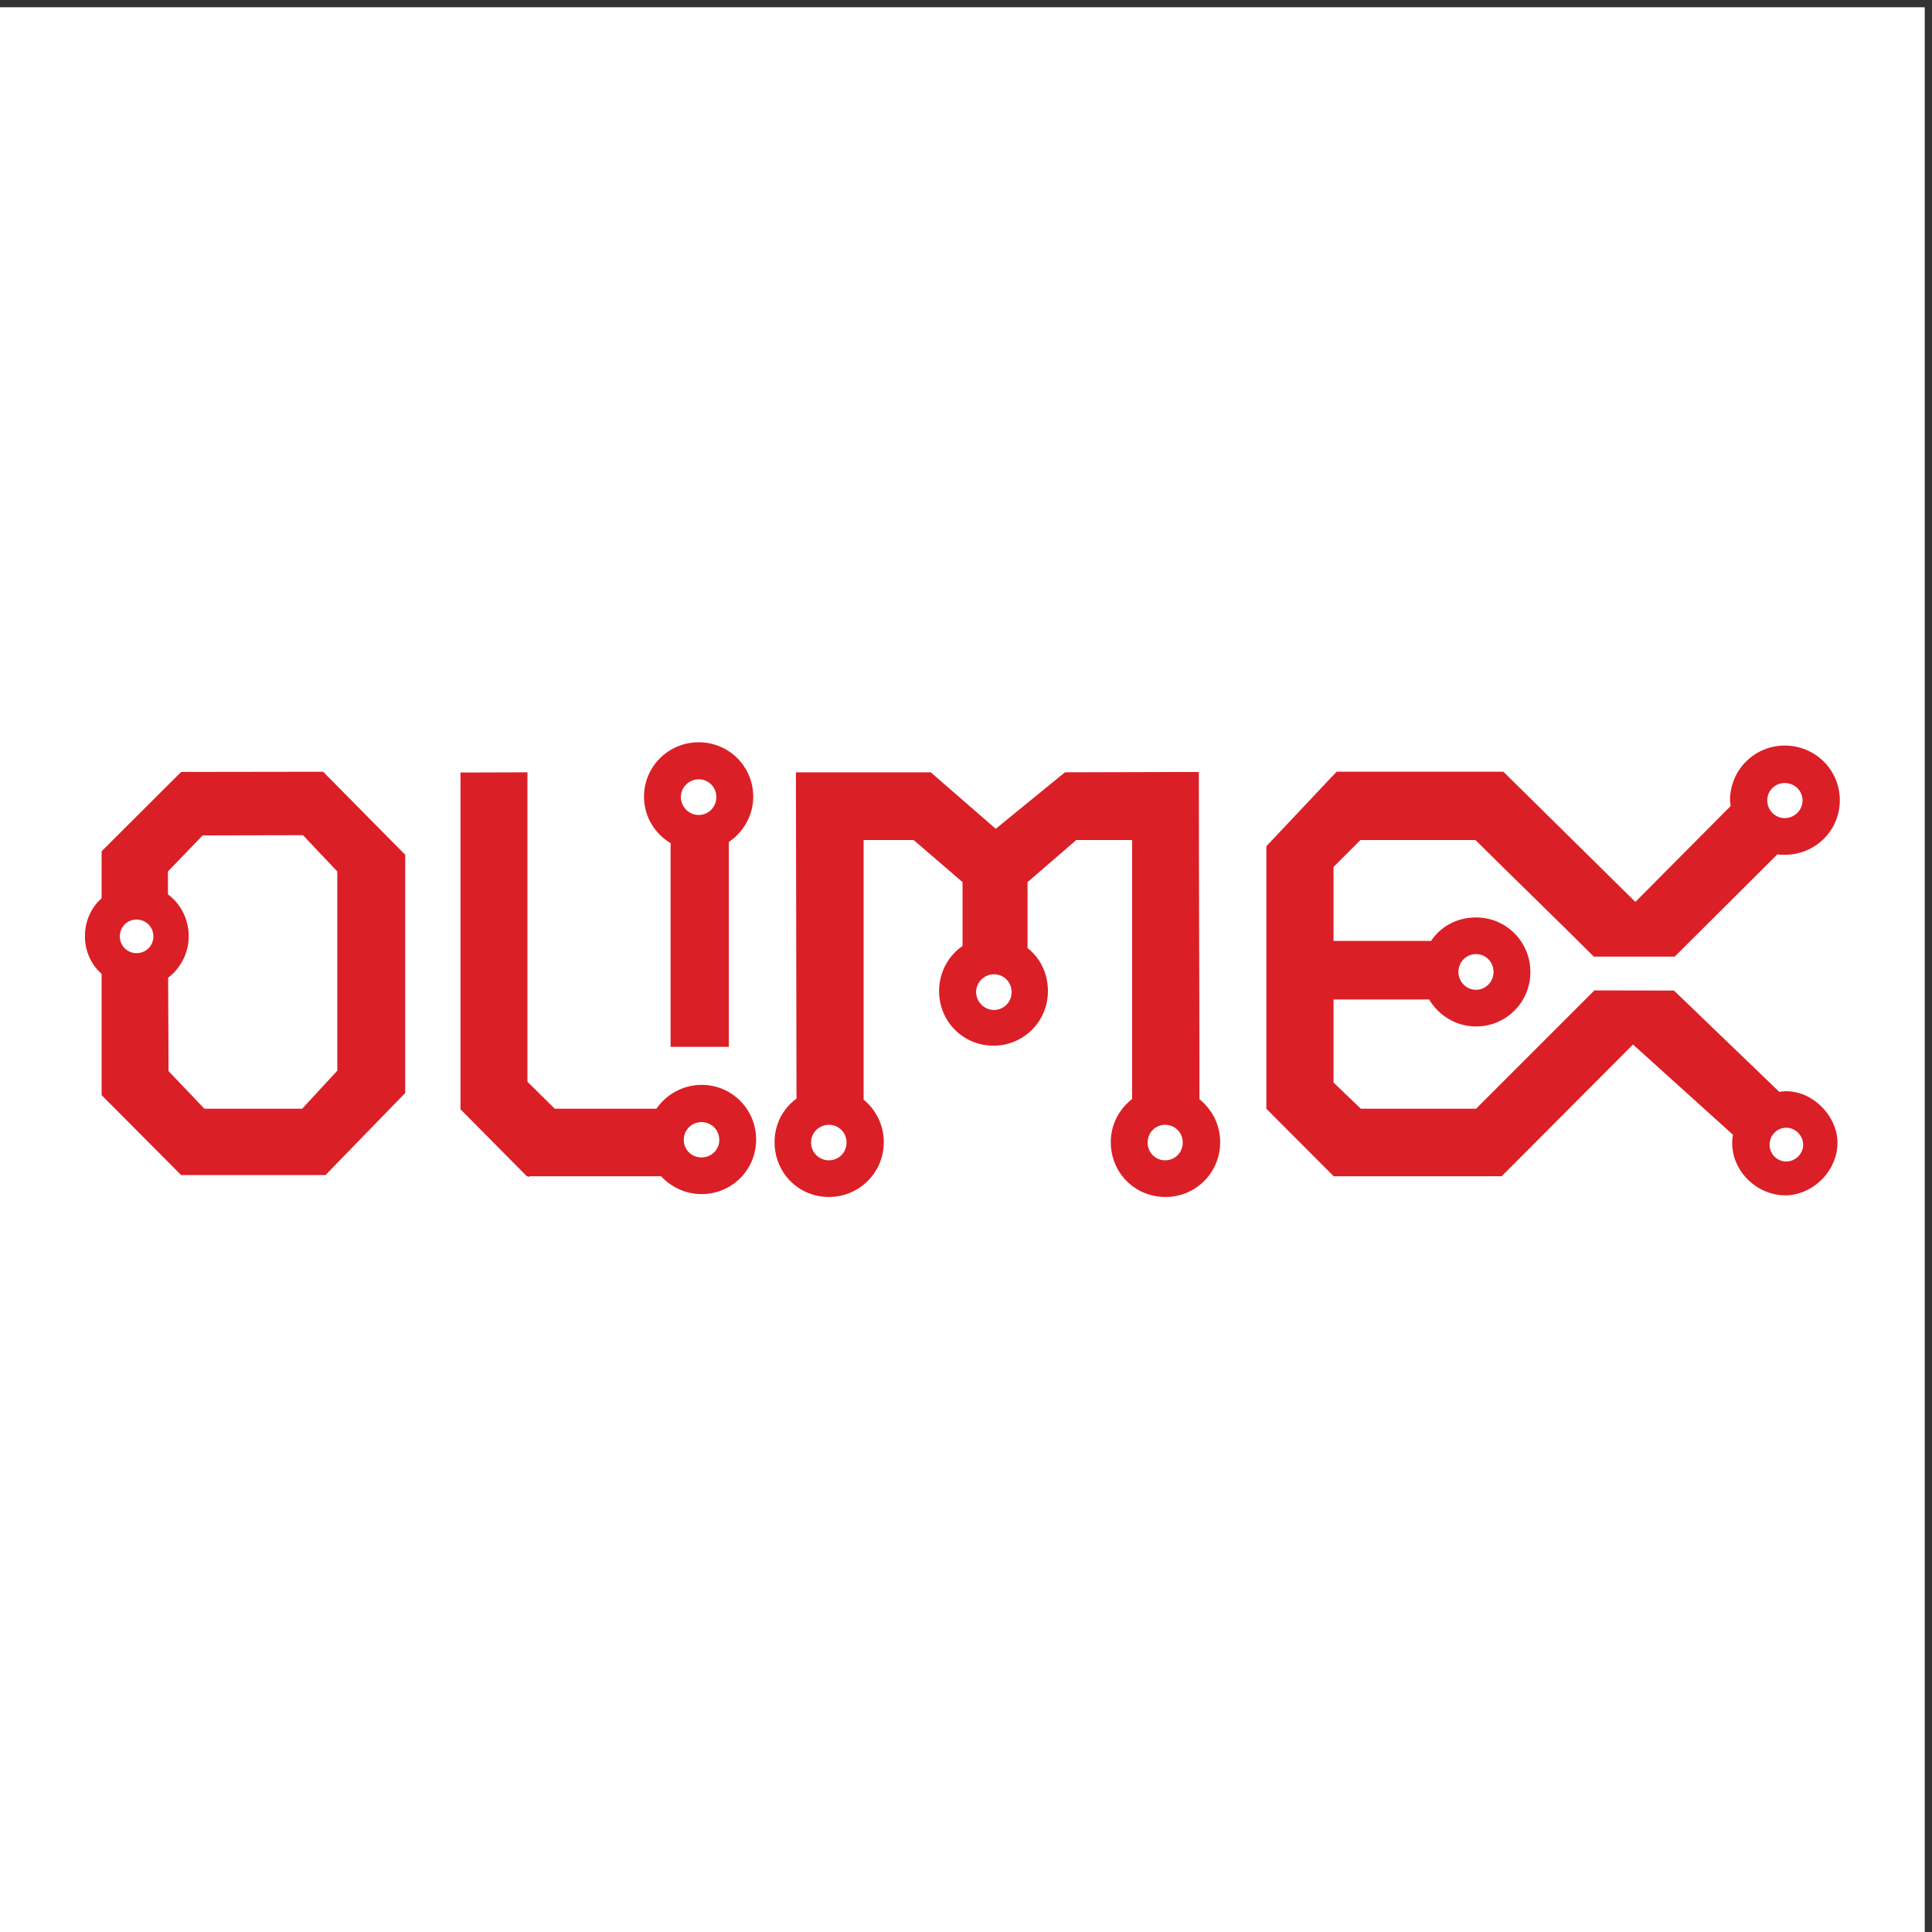 <?xml version="1.0" encoding="UTF-8" standalone="no"?>
<!-- Created with Inkscape (http://www.inkscape.org/) -->

<svg
   version="1.1"
   id="svg1"
   width="257.333"
   height="257.333"
   viewBox="0 0 257.333 257.333"
   sodipodi:docname="LOGO-Olimex.svg"
   inkscape:version="1.3.2 (091e20ef0f, 2023-11-25, custom)"
   xmlns:inkscape="http://www.inkscape.org/namespaces/inkscape"
   xmlns:sodipodi="http://sodipodi.sourceforge.net/DTD/sodipodi-0.dtd"
   xmlns="http://www.w3.org/2000/svg"
   xmlns:svg="http://www.w3.org/2000/svg">
  <rect x="0" y="0" width="257.333" height="257.333" fill="#333333" stroke="none"/>
  <defs
     id="defs1" />
  <sodipodi:namedview
     id="namedview1"
     pagecolor="#ffffff"
     bordercolor="#000000"
     borderopacity="0.25"
     inkscape:showpageshadow="2"
     inkscape:pageopacity="0.0"
     inkscape:pagecheckerboard="0"
     inkscape:deskcolor="#d1d1d1"
     inkscape:zoom="4.2940412"
     inkscape:cx="128.66667"
     inkscape:cy="128.66667"
     inkscape:window-width="2560"
     inkscape:window-height="1372"
     inkscape:window-x="0"
     inkscape:window-y="32"
     inkscape:window-maximized="1"
     inkscape:current-layer="g1">
    <inkscape:page
       x="0"
       y="0"
       inkscape:label="1"
       id="page1"
       width="257.333"
       height="257.333"
       margin="0"
       bleed="0" />
  </sodipodi:namedview>
  <g
     id="g1"
     inkscape:groupmode="layer"
     inkscape:label="1">
    <path
       id="path1"
       d="M 0,1927.56 H 1927.56 V 0 H 0 v 1927.56"
       style="fill:#ffffff;fill-opacity:1;fill-rule:evenodd;stroke:none"
       transform="matrix(0.133,0,0,-0.133,0,257.333)" />
    <path
       id="path2"
       d="m 555.586,824.48 -27.375,27.028 v 309.882 l -67.039,-0.21 V 823.898 l 66.445,-67.023 h 1.172 l 0.563,-0.781 1.375,0.781 h 131.336 c 10.101,-10.902 24.484,-17.895 40.589,-17.895 30.313,0 54.59,24.317 54.59,54.625 0,30.293 -24.277,54.774 -54.59,54.774 -18.636,0 -35.347,-9.512 -45.254,-23.899 z m -387.395,214.68 c 12.629,-9.32 20.793,-24.68 20.793,-41.957 0,-16.91 -8.164,-32.039 -20.605,-41.562 l 0.406,-93.485 35.926,-37.676 h 97.914 l 35.176,38.106 v 199.504 l -34.379,36.34 -100.453,-0.22 -34.778,-36.12 z m -66.433,-79.637 c -10.309,9.125 -16.719,22.723 -16.719,37.68 0,15.347 6.41,28.947 16.719,38.057 v 47.04 l 79.656,79.45 142.199,0.21 82.188,-83.16 V 840.215 L 325.949,758.039 H 181.414 l -79.656,80.031 z m 34.961,54.397 c 9.519,0 16.894,-7.38 16.894,-16.908 0,-9.317 -7.375,-16.719 -16.894,-16.719 -9.324,0 -16.703,7.402 -16.703,16.719 0,9.528 7.379,16.908 16.703,16.908 z M 1478.23,979.328 c 9.71,0 17.51,-7.953 17.51,-17.871 0,-9.727 -7.8,-17.879 -17.51,-17.879 -9.91,0 -17.67,8.152 -17.67,17.879 0,9.918 7.76,17.871 17.67,17.871 z m 309.13,171.342 c 9.87,0 17.86,-7.77 17.86,-17.47 0,-9.5 -7.99,-17.68 -17.86,-17.68 -9.75,0 -17.52,8.18 -17.52,17.68 0,9.7 7.77,17.47 17.52,17.47 z M 1166.8,808.367 c 9.9,0 17.69,-7.773 17.69,-17.676 0,-10.117 -7.79,-17.867 -17.69,-17.867 -9.69,0 -17.49,7.75 -17.49,17.867 0,9.903 7.8,17.676 17.49,17.676 z m -336.675,0 c 9.887,0 17.676,-7.773 17.676,-17.676 0,-10.117 -7.789,-17.867 -17.676,-17.867 -9.719,0 -17.879,7.75 -17.879,17.867 0,9.903 8.16,17.676 17.879,17.676 z m -127.656,2.703 c 10.105,0 17.867,-7.937 17.867,-17.871 0,-9.699 -7.762,-17.5 -17.867,-17.5 -9.91,0 -17.676,7.801 -17.676,17.5 0,9.934 7.766,17.871 17.676,17.871 z m -2.727,343.32 c 9.906,0 17.68,-7.97 17.68,-17.89 0,-9.73 -7.774,-17.86 -17.68,-17.86 -9.703,0 -17.871,8.13 -17.871,17.86 0,9.92 8.168,17.89 17.871,17.89 z M 995.461,959.121 c 9.899,0 17.649,-7.957 17.649,-17.863 0,-9.746 -7.75,-17.867 -17.649,-17.867 -9.727,0 -17.891,8.121 -17.891,17.867 0,9.906 8.164,17.863 17.891,17.863 z M 1788.87,805.449 c 9.15,0 16.92,-7.793 16.92,-17.082 0,-9.133 -7.77,-16.726 -16.92,-16.726 -9.32,0 -16.69,7.593 -16.69,16.726 0,9.289 7.37,17.082 16.69,17.082 z m 51.3,-14.933 c 0,-27.032 -21.94,-49.957 -48.19,-52.668 -33.21,-2.52 -62.32,27.773 -56.52,60.617 l -100.07,90.328 -131.5,-131.918 h -168.26 l -67.41,67.605 v 0.2 262.68 l 70.33,74.6 h 167.08 l 132.14,-130.36 95.37,95.97 c 0,2.12 -0.58,3.87 -0.58,5.84 0,30.3 24.46,54.77 54.8,54.77 30.66,0 55.16,-24.47 55.16,-54.77 0,-30.31 -24.5,-54.61 -55.16,-54.61 -2.57,0 -4.89,0 -7.41,0.4 L 1677.16,976.801 h -81 c -38.66,38.659 -79.06,77.509 -118.5,116.749 h -115.2 l -26.98,-26.98 v -74.023 h 97.69 c 9.7,14.553 26.03,23.493 45.06,23.493 30.13,0 54.4,-24.298 54.4,-54.583 0,-30.324 -24.27,-54.582 -54.4,-54.582 -20.19,0 -37.49,11.078 -47.01,27 h -95.74 v -83.137 l 27.36,-26.258 h 115.39 l 118.53,118.516 79.65,-0.16 105.47,-101.449 c 29.56,5.062 58.29,-22.328 58.29,-50.871 z m -639.56,371.234 c 0,-109.16 0.6,-218.348 0.6,-327.77 12.41,-9.89 20.77,-25.425 20.77,-42.91 0,-30.687 -24.48,-54.976 -54.8,-54.976 -30.68,0 -54.78,24.289 -54.78,54.976 0,17.485 8.37,33.02 21.38,43.137 v 259.343 h -55.96 l -48.77,-42.14 v -66.07 c 12.64,-9.703 20.4,-25.25 20.4,-43.098 0,-30.324 -24.3,-54.625 -54.591,-54.625 -30.312,0 -54.398,24.301 -54.398,54.625 0,18.637 9.121,35.332 23.496,45.242 v 63.926 l -48.945,42.14 H 864.883 V 833.617 c 12.43,-10.297 20.211,-25.652 20.211,-42.547 0,-30.687 -24.692,-54.976 -54.969,-54.976 -30.523,0 -54.426,24.289 -54.426,54.976 0,17.864 8.367,33.61 21.969,43.532 l -0.578,326.788 h 135.008 l 65.101,-56.56 69.361,56.56 z M 729.918,886.488 h -58.352 v 203.962 c -15.921,9.53 -26.609,26.82 -26.609,46.44 0,30.3 24.473,54.58 54.785,54.58 30.324,0 54.598,-24.28 54.598,-54.58 0,-18.84 -10.039,-35.58 -24.422,-45.25 v -204.023 -1.129"
       style="fill:#db1f26;fill-opacity:1;fill-rule:evenodd;stroke:none"
       transform="matrix(0.133,0,0,-0.133,0,257.333)" />
  </g>
</svg>
